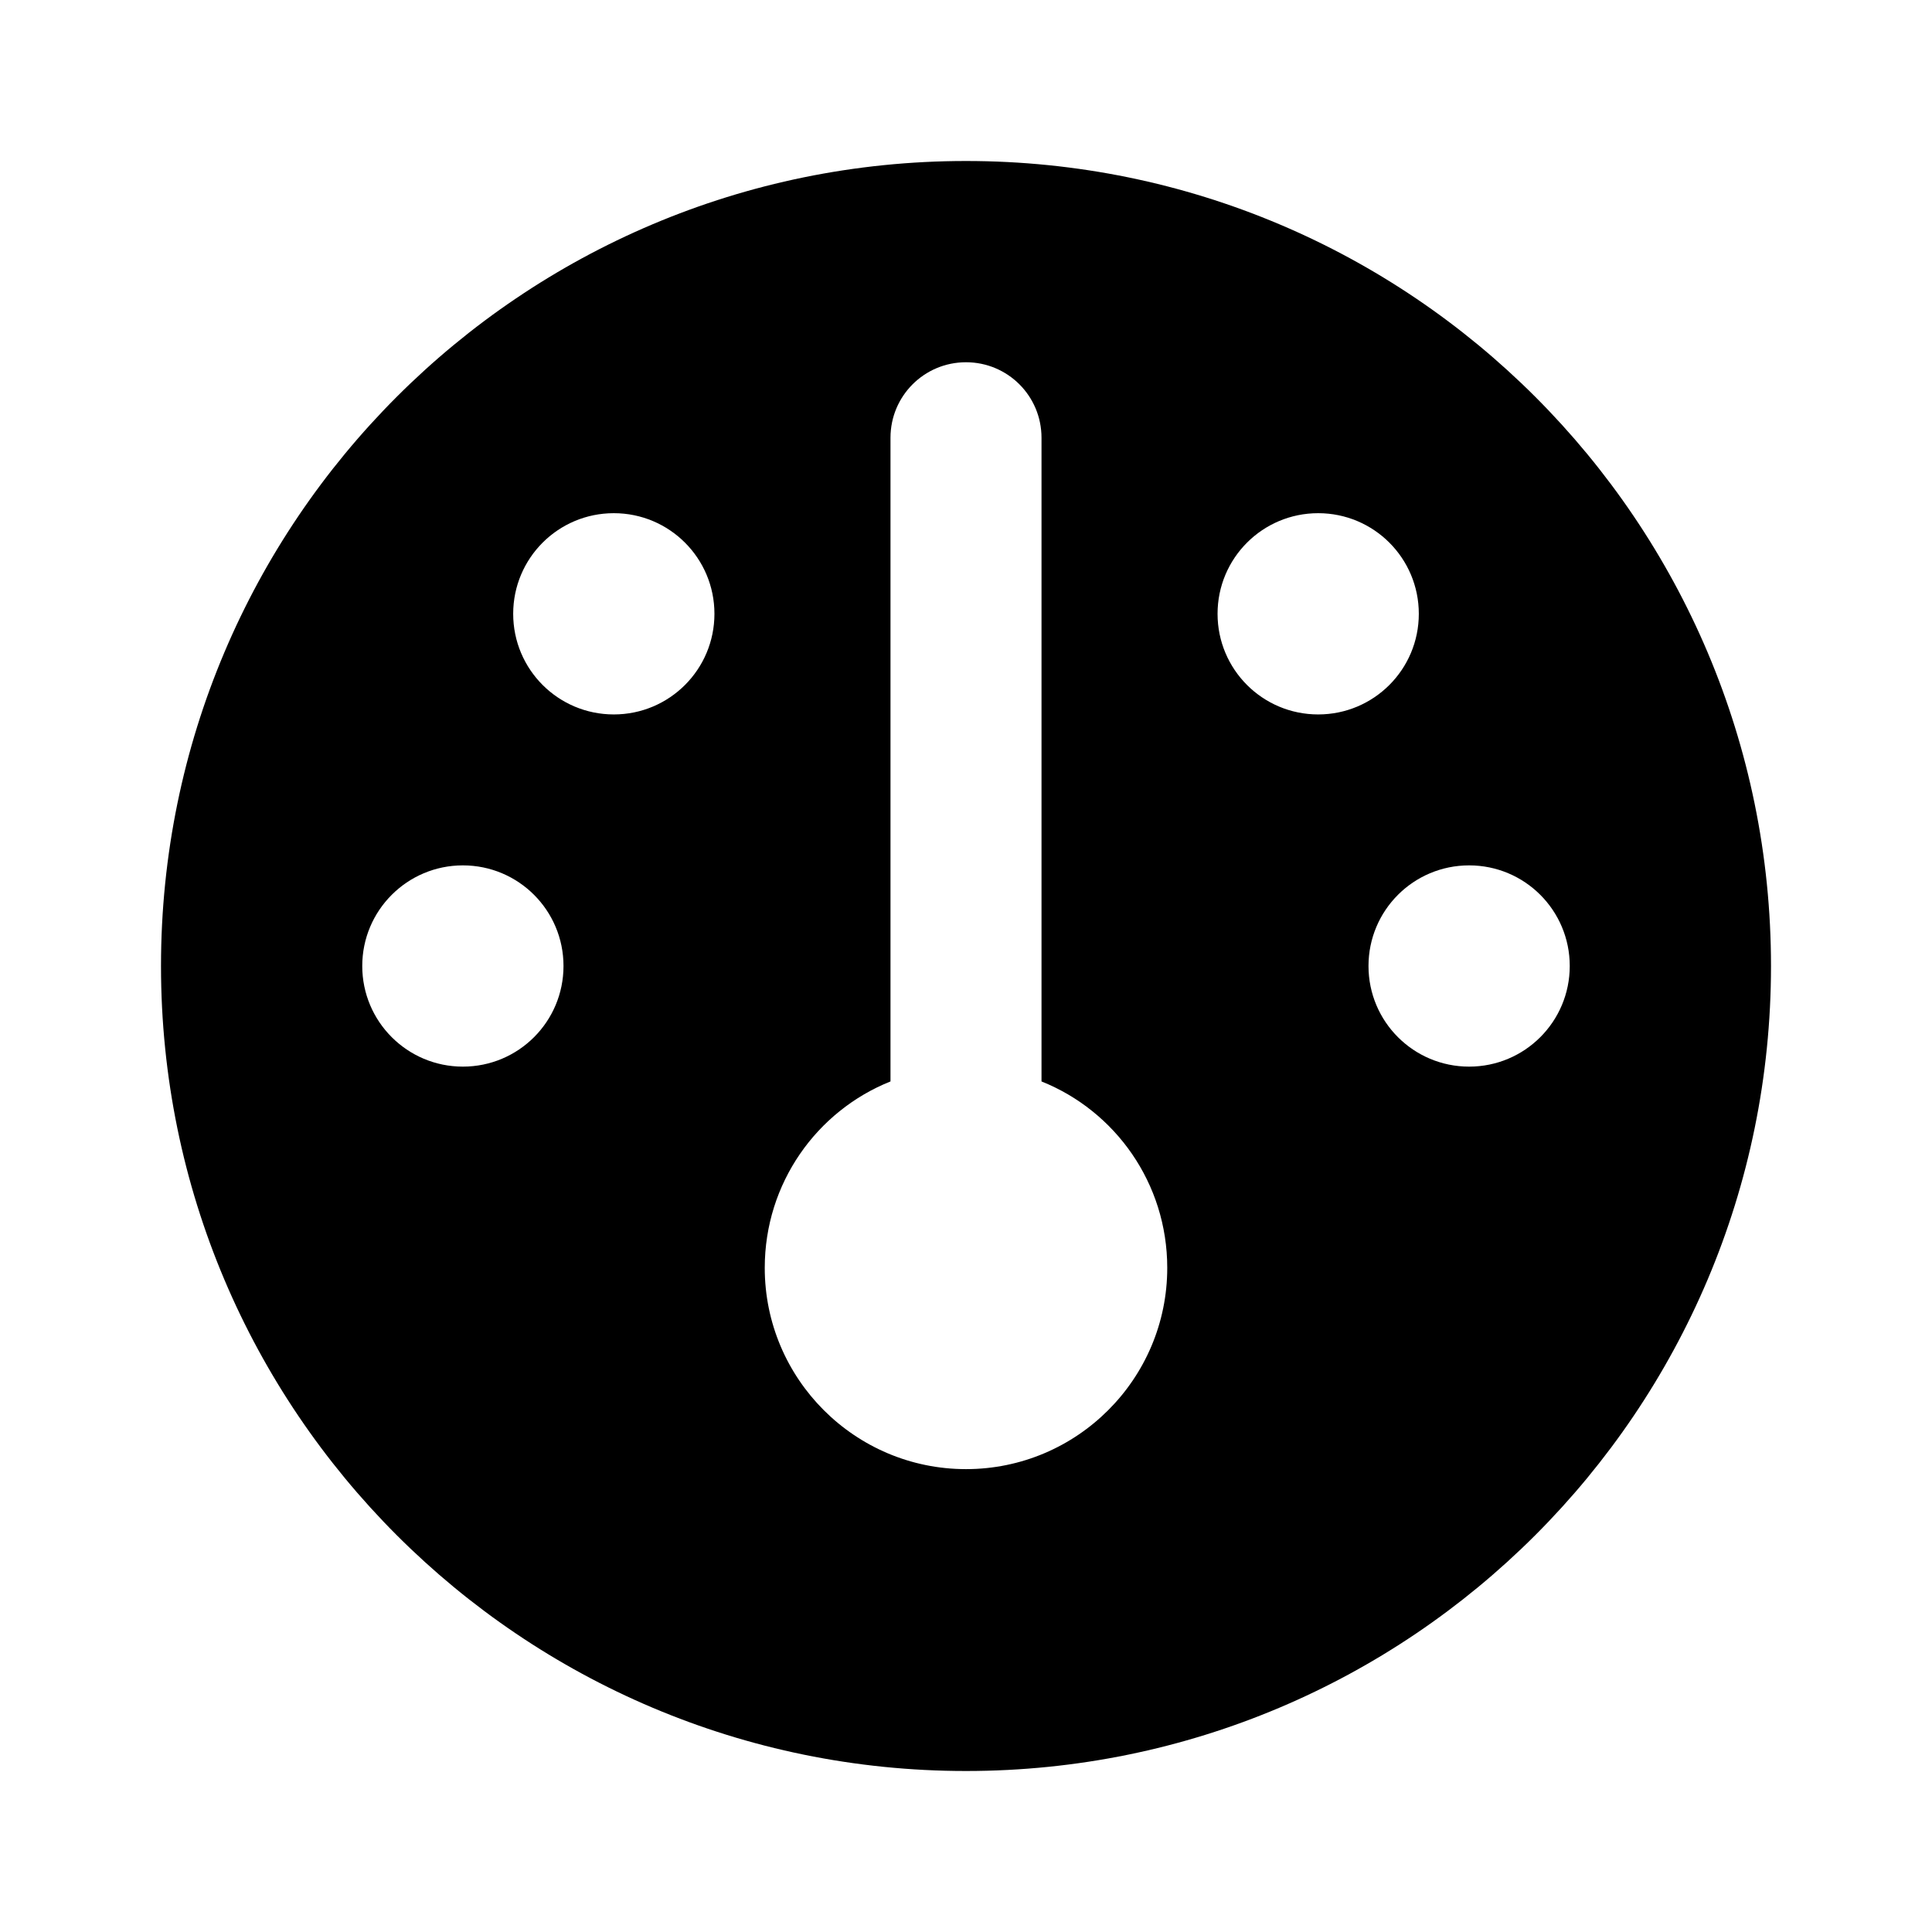 <svg width="24" height="24" viewBox="0 0 24 24" fill="none" xmlns="http://www.w3.org/2000/svg">
<path d="M22 12C22 17.523 17.523 22 12 22C6.477 22 2 17.523 2 12C2 6.477 6.477 2 12 2C17.523 2 22 6.477 22 12ZM12.938 13.434V5.438C12.938 4.92 12.52 4.5 12 4.5C11.48 4.5 11.062 4.92 11.062 5.438V13.434C10.145 13.801 9.5 14.699 9.5 15.75C9.5 17.129 10.621 18.25 12 18.25C13.379 18.25 14.5 17.129 14.5 15.75C14.5 14.699 13.855 13.801 12.938 13.434ZM7.625 8.875C8.316 8.875 8.875 8.316 8.875 7.625C8.875 6.934 8.316 6.375 7.625 6.375C6.934 6.375 6.375 6.934 6.375 7.625C6.375 8.316 6.934 8.875 7.625 8.875ZM5.75 10.75C5.06 10.75 4.5 11.309 4.5 12C4.5 12.691 5.06 13.25 5.75 13.25C6.441 13.25 7 12.691 7 12C7 11.309 6.441 10.75 5.75 10.75ZM18.25 13.25C18.941 13.25 19.5 12.691 19.5 12C19.5 11.309 18.941 10.75 18.25 10.75C17.559 10.75 17 11.309 17 12C17 12.691 17.559 13.25 18.25 13.25ZM16.375 6.375C15.684 6.375 15.125 6.934 15.125 7.625C15.125 8.316 15.684 8.875 16.375 8.875C17.066 8.875 17.625 8.316 17.625 7.625C17.625 6.934 17.066 6.375 16.375 6.375Z" fill="currentColor"/>
</svg>
